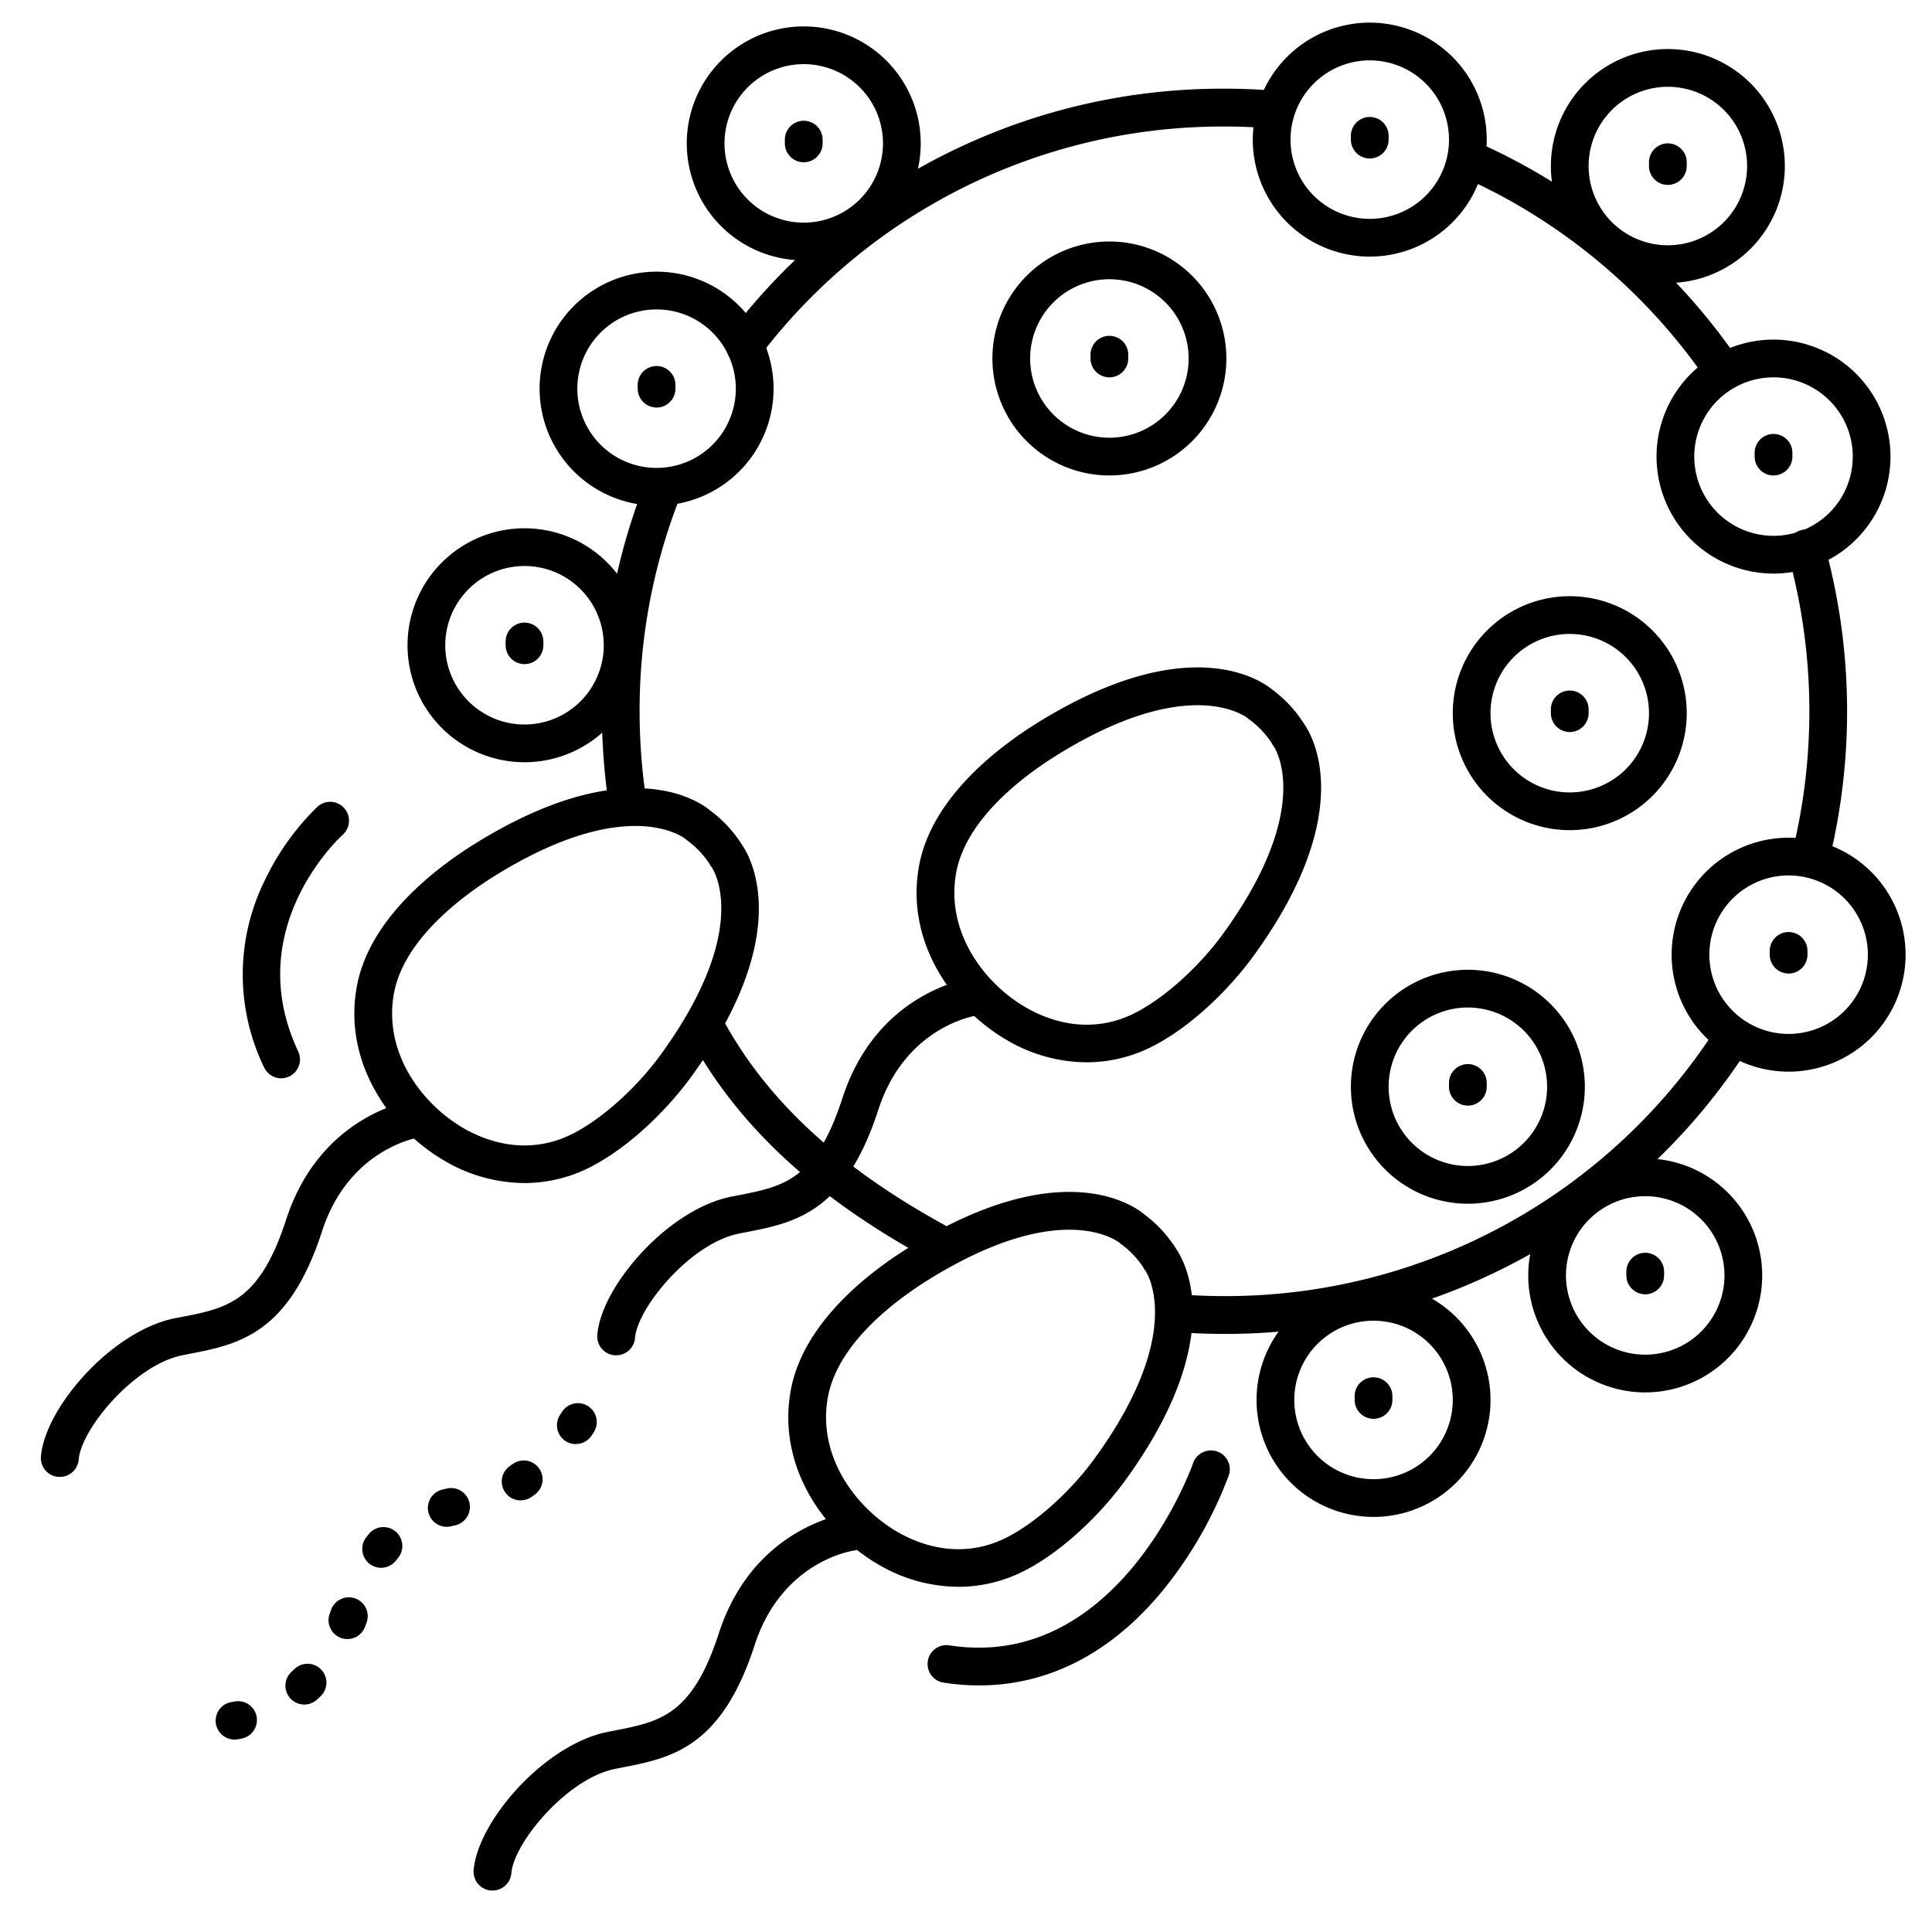 <svg height='100px' width='100px'  fill="#000000" xmlns="http://www.w3.org/2000/svg" viewBox="0 0 512 512" x="0px" y="0px"><title>Medical &amp;amp; Healthcare Vol.1</title><g><path d="M130.51,501a2.88,2.88,0,0,1-.41,0,5,5,0,0,1-4.58-5.38c.52-6.34,5-14.55,11.93-22,7.28-7.76,15.85-13.1,23.51-14.63l2-.39c11.89-2.33,20.48-4,27.51-25.69,9.23-28.48,33.76-31.82,34.8-31.95a5,5,0,0,1,1.24,9.92c-.86.12-19.33,2.92-26.53,25.11-8.84,27.29-22.19,29.9-35.11,32.42l-1.91.38c-12.7,2.55-26.78,19.55-27.44,27.61A5,5,0,0,1,130.51,501Z"></path><path d="M163.28,359.16h-.41a5,5,0,0,1-4.58-5.39c.51-6.34,5-14.55,11.93-22,7.28-7.76,15.84-13.1,23.51-14.63l2-.39c11.89-2.33,20.48-4,27.51-25.69,9.23-28.48,33.76-31.82,34.8-31.95a5,5,0,0,1,1.25,9.92c-.87.12-19.34,2.92-26.54,25.11-8.84,27.29-22.19,29.9-35.1,32.42l-1.92.38c-12.7,2.55-26.78,19.55-27.44,27.61A5,5,0,0,1,163.28,359.16Z"></path><path d="M15.84,391.39l-.41,0A5,5,0,0,1,10.85,386c.51-6.33,5-14.55,11.93-22,7.28-7.77,15.85-13.1,23.51-14.64l2-.38c11.89-2.33,20.48-4,27.51-25.69,9.23-28.48,33.76-31.83,34.8-31.95a5,5,0,0,1,1.25,9.92c-.83.11-19.33,2.89-26.53,25.11-8.85,27.29-22.2,29.9-35.11,32.42l-1.91.38c-12.71,2.55-26.79,19.55-27.44,27.6A5,5,0,0,1,15.84,391.39Z"></path><path d="M138.94,313.52a42.07,42.07,0,0,1-21.2-5.94c-14-8.14-26.61-25.36-23.3-45.45,3-18.49,21.11-32.15,31.61-38.65,40.38-25,59.66-10.79,62.11-8.73a33.47,33.47,0,0,1,8.52,9.2c2.28,3.29,13.92,23.48-13.3,61.13-5.76,8-15.86,18.53-26.9,24.19A38.29,38.29,0,0,1,138.94,313.52Zm29.42-94.63c-8.15,0-20.3,2.74-37.05,13.1-9,5.6-24.6,17.18-27,31.76-2.53,15.4,7.45,28.77,18.47,35.19h0c5.58,3.25,16.79,7.76,29.15,1.43,7.8-4,17-12.3,23.36-21.14,24.42-33.78,13.39-49.32,13.27-49.47a5,5,0,0,1-.56-.87h0a24,24,0,0,0-6.05-6.3,3.24,3.24,0,0,1-.34-.29S177.42,218.89,168.36,218.89Z"></path><path d="M287.94,281.52a42.07,42.07,0,0,1-21.2-5.94c-14-8.14-26.62-25.36-23.3-45.45,3-18.49,21.11-32.15,31.61-38.65,40.38-25,59.66-10.79,62.11-8.73a33.62,33.62,0,0,1,8.52,9.2c2.28,3.29,13.92,23.48-13.3,61.13-5.76,8-15.86,18.53-26.9,24.19A38.29,38.29,0,0,1,287.94,281.52Zm29.42-94.63c-8.15,0-20.3,2.74-37.05,13.1-9.05,5.6-24.6,17.18-27,31.76-2.53,15.4,7.45,28.77,18.47,35.19h0c5.58,3.25,16.79,7.76,29.15,1.43,7.79-4,17-12.3,23.36-21.14,24.35-33.69,13.32-49.39,13.21-49.55a2.94,2.94,0,0,1-.5-.79h0a24.13,24.13,0,0,0-6.05-6.31,2.3,2.3,0,0,1-.34-.28S326.42,186.89,317.36,186.89Z"></path><path d="M253.94,420.52a42.07,42.07,0,0,1-21.2-5.94c-14-8.14-26.61-25.36-23.3-45.45,3-18.49,21.11-32.15,31.61-38.65,40.38-25,59.66-10.79,62.11-8.73a33.62,33.62,0,0,1,8.52,9.2c2.28,3.29,13.92,23.48-13.3,61.13-5.76,8-15.86,18.53-26.9,24.19A38.29,38.29,0,0,1,253.94,420.52Zm29.42-94.63c-8.15,0-20.3,2.74-37.05,13.1-9.05,5.6-24.6,17.18-27,31.76-2.53,15.4,7.45,28.77,18.47,35.19h0c5.58,3.25,16.79,7.76,29.15,1.43,7.79-4,17-12.3,23.36-21.14,24.35-33.69,13.32-49.39,13.21-49.55a2.94,2.94,0,0,1-.5-.79h0a24.13,24.13,0,0,0-6.05-6.31,2.3,2.3,0,0,1-.34-.28S292.42,325.89,283.36,325.89Z"></path><path d="M247.76,333.93a4.94,4.94,0,0,1-2.4-.62c-29-15.87-49.18-34.47-61.72-56.87a5,5,0,0,1,8.72-4.88c11.6,20.7,30.5,38,57.8,53a5,5,0,0,1-2.4,9.39Z"></path><path d="M324.5,353.5c-3.34,0-6.71-.1-10-.3a5,5,0,1,1,.6-10c3.12.18,6.29.28,9.43.28a154.51,154.51,0,0,0,130.55-71.4,5,5,0,1,1,8.41,5.4A164.45,164.45,0,0,1,324.5,353.5Z"></path><path d="M479.78,232.26a5,5,0,0,1-4.86-6.21,156.2,156.2,0,0,0-1.09-79.25,5,5,0,1,1,9.63-2.68,166.21,166.21,0,0,1,1.17,84.34A5,5,0,0,1,479.78,232.26Z"></path><path d="M456.52,103.08a5,5,0,0,1-4.13-2.18A155.25,155.25,0,0,0,387,46.61a5,5,0,1,1,4-9.15,165.34,165.34,0,0,1,69.62,57.79,5,5,0,0,1-4.12,7.83Z"></path><path d="M197.29,96.44a5,5,0,0,1-4-8A163.89,163.89,0,0,1,324.5,23.5c4.29,0,8.63.17,12.89.5a5,5,0,1,1-.78,10c-4-.31-8.07-.47-12.11-.47a154,154,0,0,0-123.24,61A5,5,0,0,1,197.29,96.44Z"></path><path d="M165.89,214.76a5,5,0,0,1-4.95-4.34,168.47,168.47,0,0,1-1.44-21.92A164.41,164.41,0,0,1,170.93,128a5,5,0,0,1,9.31,3.67,154.16,154.16,0,0,0-10.74,56.8,157,157,0,0,0,1.36,20.6,5,5,0,0,1-5,5.66Z"></path><path d="M259.5,446.65a60.9,60.9,0,0,1-9.25-.71,5,5,0,1,1,1.5-9.88c44.84,6.79,64.2-47.64,64.39-48.19a5,5,0,1,1,9.45,3.26,108.92,108.92,0,0,1-17.22,30.1C294.69,438,277.94,446.65,259.5,446.65Z"></path><path d="M74.5,285.76A5,5,0,0,1,70,282.88a56.25,56.25,0,0,1,.14-49.5,67.87,67.87,0,0,1,14-19.6,5,5,0,1,1,6.7,7.43c-1.16,1.06-27,25.11-11.82,57.42a5,5,0,0,1-4.53,7.13Z"></path><path d="M436,369a31,31,0,1,1,31-31A31,31,0,0,1,436,369Zm0-52a21,21,0,1,0,21,21A21,21,0,0,0,436,317Z"></path><path d="M436,343a5,5,0,0,1-5-5v-1a5,5,0,0,1,10,0v1A5,5,0,0,1,436,343Z"></path><path d="M364,402a31,31,0,1,1,31-31A31,31,0,0,1,364,402Zm0-52a21,21,0,1,0,21,21A21,21,0,0,0,364,350Z"></path><path d="M364,376a5,5,0,0,1-5-5v-1a5,5,0,0,1,10,0v1A5,5,0,0,1,364,376Z"></path><path d="M474,284a31,31,0,1,1,31-31A31,31,0,0,1,474,284Zm0-52a21,21,0,1,0,21,21A21,21,0,0,0,474,232Z"></path><path d="M474,258a5,5,0,0,1-5-5v-1a5,5,0,0,1,10,0v1A5,5,0,0,1,474,258Z"></path><path d="M470,152a31,31,0,1,1,31-31A31,31,0,0,1,470,152Zm0-52a21,21,0,1,0,21,21A21,21,0,0,0,470,100Z"></path><path d="M470,126a5,5,0,0,1-5-5v-1a5,5,0,0,1,10,0v1A5,5,0,0,1,470,126Z"></path><path d="M442,75a31,31,0,1,1,31-31A31,31,0,0,1,442,75Zm0-52a21,21,0,1,0,21,21A21,21,0,0,0,442,23Z"></path><path d="M442,49a5,5,0,0,1-5-5V43a5,5,0,0,1,10,0v1A5,5,0,0,1,442,49Z"></path><path d="M363,68a31,31,0,1,1,31-31A31,31,0,0,1,363,68Zm0-52a21,21,0,1,0,21,21A21,21,0,0,0,363,16Z"></path><path d="M363,42a5,5,0,0,1-5-5V36a5,5,0,0,1,10,0v1A5,5,0,0,1,363,42Z"></path><path d="M294,126a31,31,0,1,1,31-31A31,31,0,0,1,294,126Zm0-52a21,21,0,1,0,21,21A21,21,0,0,0,294,74Z"></path><path d="M294,100a5,5,0,0,1-5-5V94a5,5,0,0,1,10,0v1A5,5,0,0,1,294,100Z"></path><path d="M416,220a31,31,0,1,1,31-31A31,31,0,0,1,416,220Zm0-52a21,21,0,1,0,21,21A21,21,0,0,0,416,168Z"></path><path d="M416,194a5,5,0,0,1-5-5v-1a5,5,0,0,1,10,0v1A5,5,0,0,1,416,194Z"></path><path d="M389,319a31,31,0,1,1,31-31A31,31,0,0,1,389,319Zm0-52a21,21,0,1,0,21,21A21,21,0,0,0,389,267Z"></path><path d="M389,293a5,5,0,0,1-5-5v-1a5,5,0,0,1,10,0v1A5,5,0,0,1,389,293Z"></path><path d="M213,69a31,31,0,1,1,31-31A31,31,0,0,1,213,69Zm0-52a21,21,0,1,0,21,21A21,21,0,0,0,213,17Z"></path><path d="M213,43a5,5,0,0,1-5-5V37a5,5,0,0,1,10,0v1A5,5,0,0,1,213,43Z"></path><path d="M174,134a31,31,0,1,1,31-31A31,31,0,0,1,174,134Zm0-52a21,21,0,1,0,21,21A21,21,0,0,0,174,82Z"></path><path d="M174,108a5,5,0,0,1-5-5v-1a5,5,0,0,1,10,0v1A5,5,0,0,1,174,108Z"></path><path d="M139,202a31,31,0,1,1,31-31A31,31,0,0,1,139,202Zm0-52a21,21,0,1,0,21,21A21,21,0,0,0,139,150Z"></path><path d="M139,176a5,5,0,0,1-5-5v-1a5,5,0,0,1,10,0v1A5,5,0,0,1,139,176Z"></path><path d="M62.12,461a5,5,0,0,1-.67-9.95l.64-.12a5,5,0,1,1,2,9.8c-.88.18-1.37.24-1.37.24A5.49,5.49,0,0,1,62.12,461Zm18.53-9.28A5,5,0,0,1,77.3,443c.22-.19.43-.39.64-.59a5,5,0,1,1,6.89,7.24l-.83.77A5,5,0,0,1,80.65,451.72Zm11.44-17.35a5.19,5.19,0,0,1-1.72-.3,5,5,0,0,1-3-6.42c.11-.28.21-.56.31-.85a5,5,0,1,1,9.45,3.26c-.12.35-.24.69-.37,1A5,5,0,0,1,92.09,434.37ZM101,415.48a5,5,0,0,1-4-8c.24-.31.47-.61.71-.9a5,5,0,1,1,7.79,6.27c-.18.22-.36.44-.53.67A5,5,0,0,1,101,415.48Zm17.4-10.86a5,5,0,0,1-1.18-9.86l1-.24a5,5,0,1,1,2.23,9.74l-.9.22A5.44,5.44,0,0,1,118.37,404.62Zm19.58-7a5,5,0,0,1-2.84-9.12l.73-.52a5,5,0,0,1,5.84,8.12l-.9.64A5,5,0,0,1,138,397.6Zm14.62-14.92a5,5,0,0,1-4.17-7.76c.17-.25.33-.51.49-.76a5,5,0,1,1,8.45,5.35q-.28.47-.6.93A5,5,0,0,1,152.57,382.68Z"></path></g></svg>